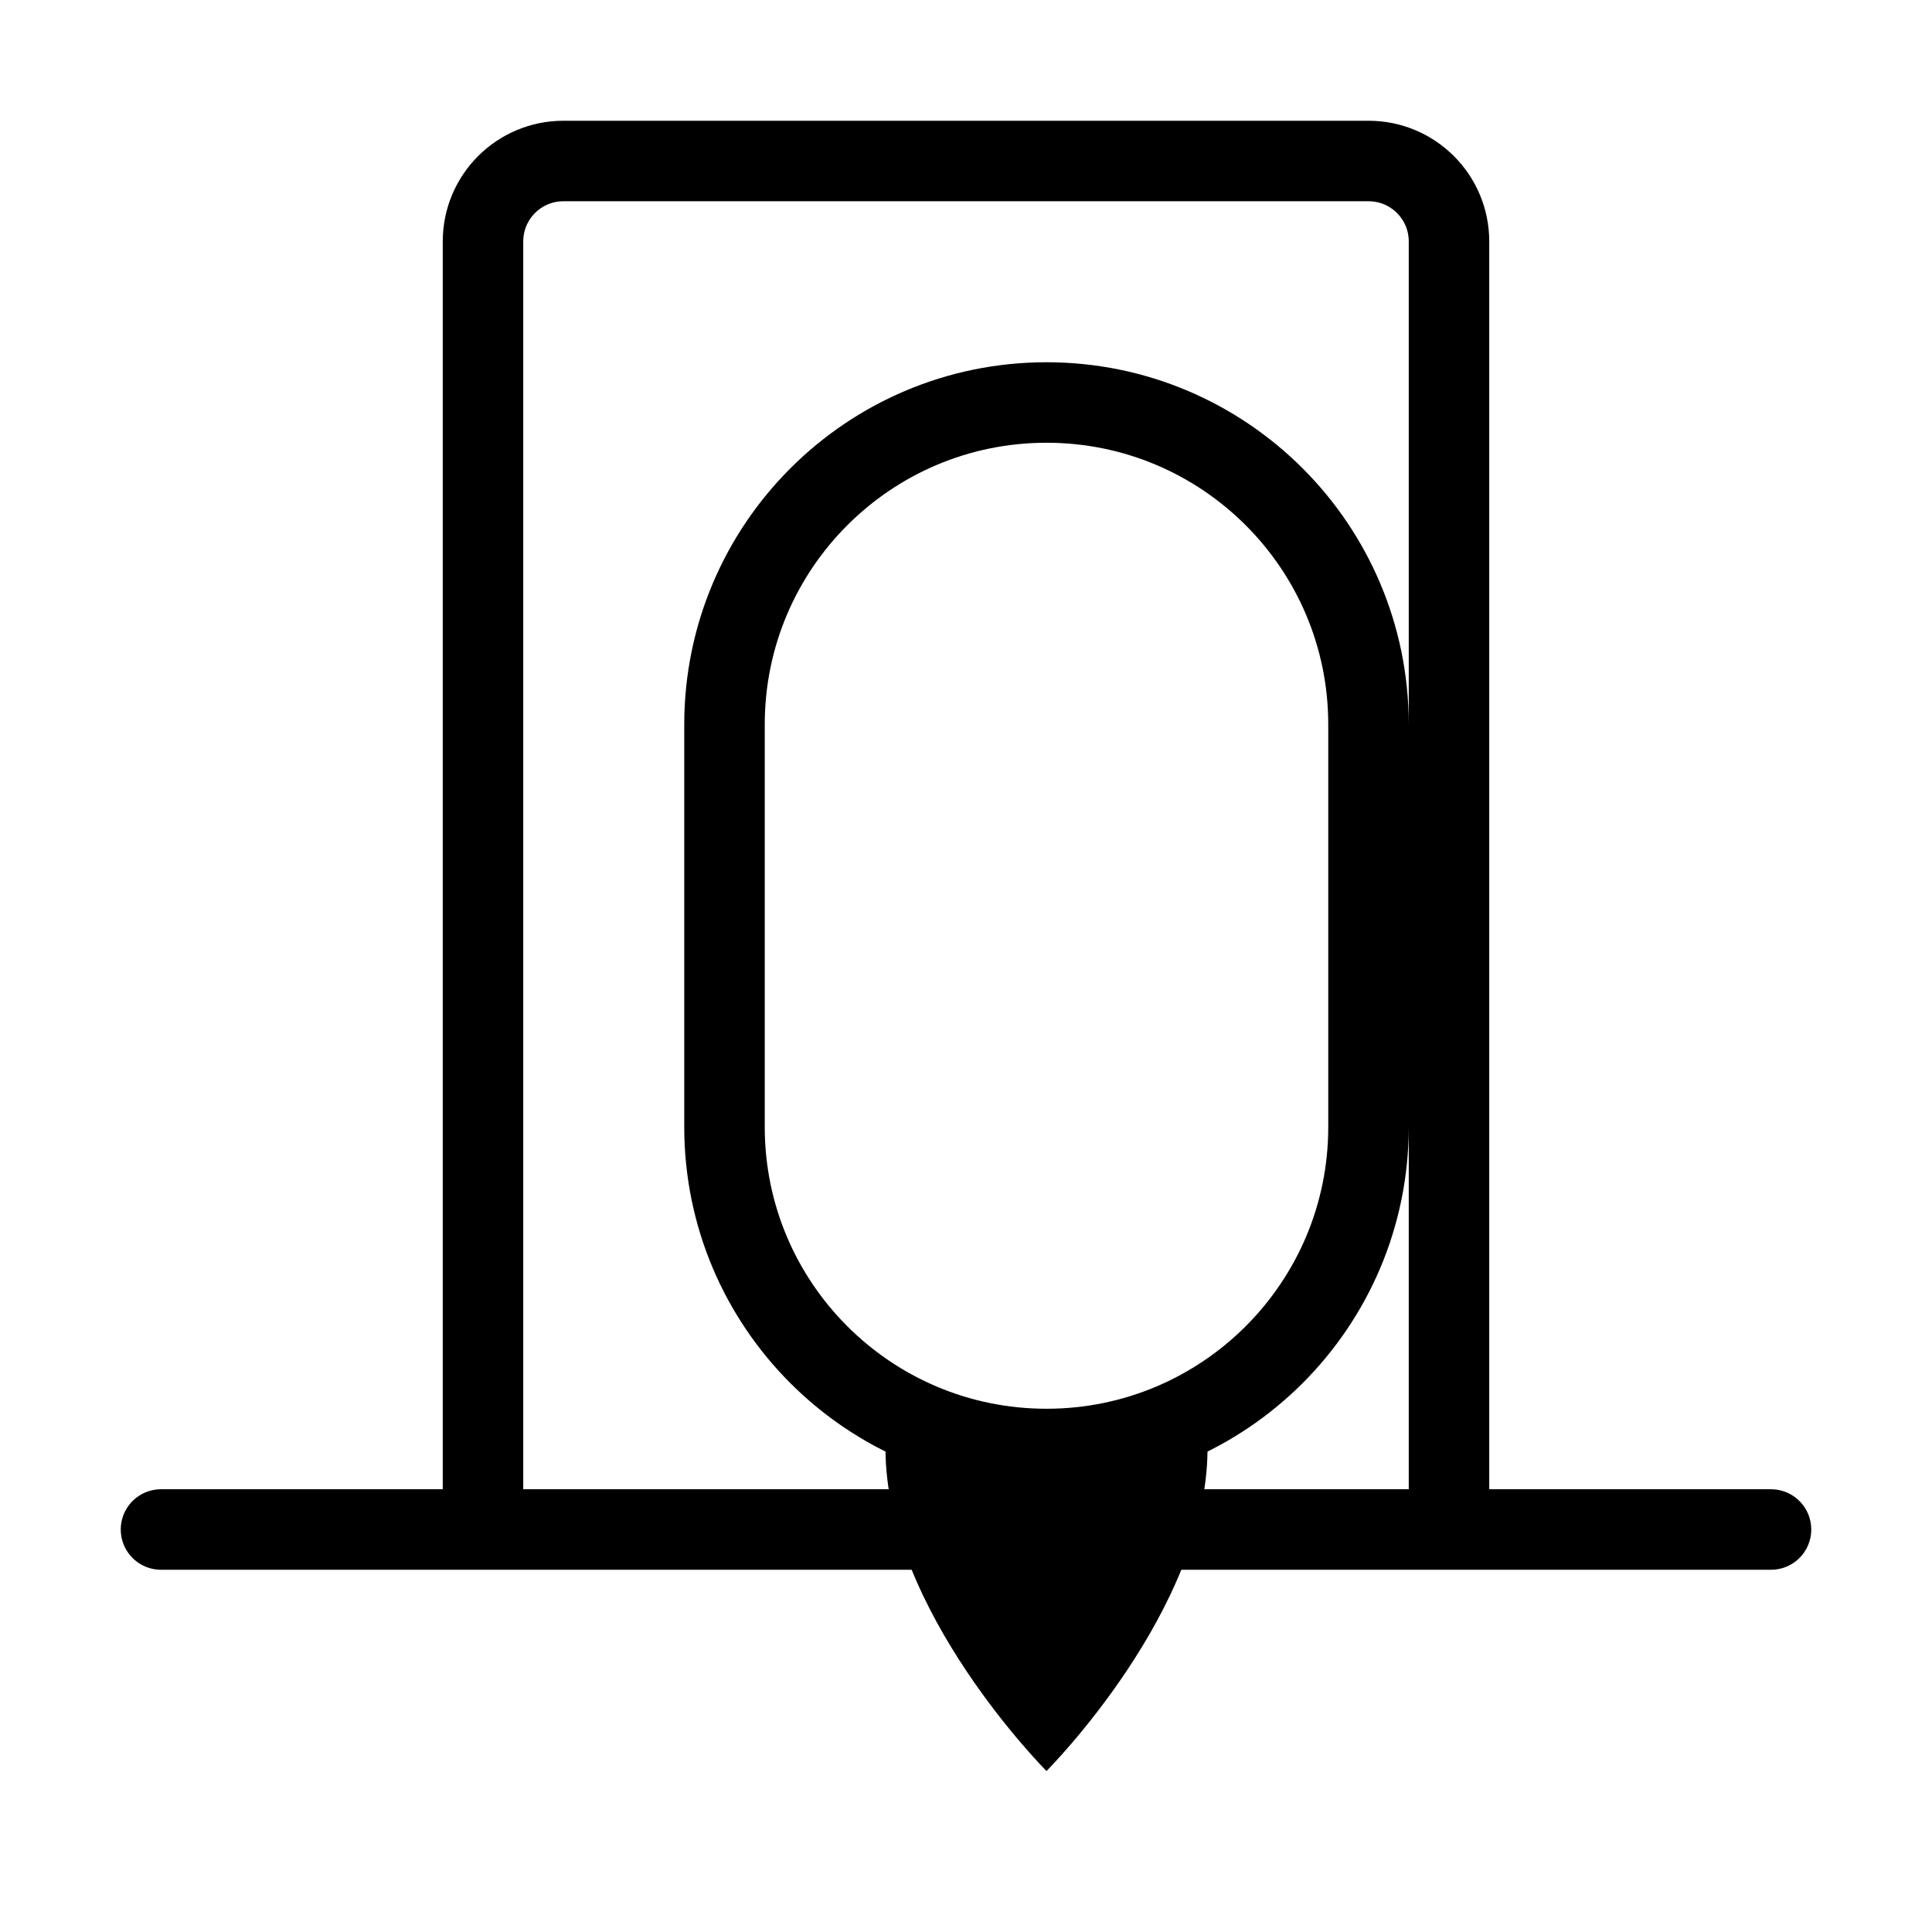 <svg xmlns="http://www.w3.org/2000/svg" viewBox="0 0 24 24" class="icon icon-botanical-houseplant">
  <path fill="none" stroke="black" stroke-linecap="round" stroke-linejoin="round" d="M2,19H22H2ZM6,19V3C6,2.447,6.447,2,7,2H17C17.553,2,18,2.447,18,3V19H6ZM9,14C9,16.209,10.791,18,13,18C15.209,18,17,16.209,17,14V9C17,6.791,15.209,5,13,5C10.791,5,9,6.791,9,9V14Z"></path>
  <path fill="black" d="M13,22C13,22,11,20,11,18H15C15,20,13,22,13,22Z"></path>
</svg>
